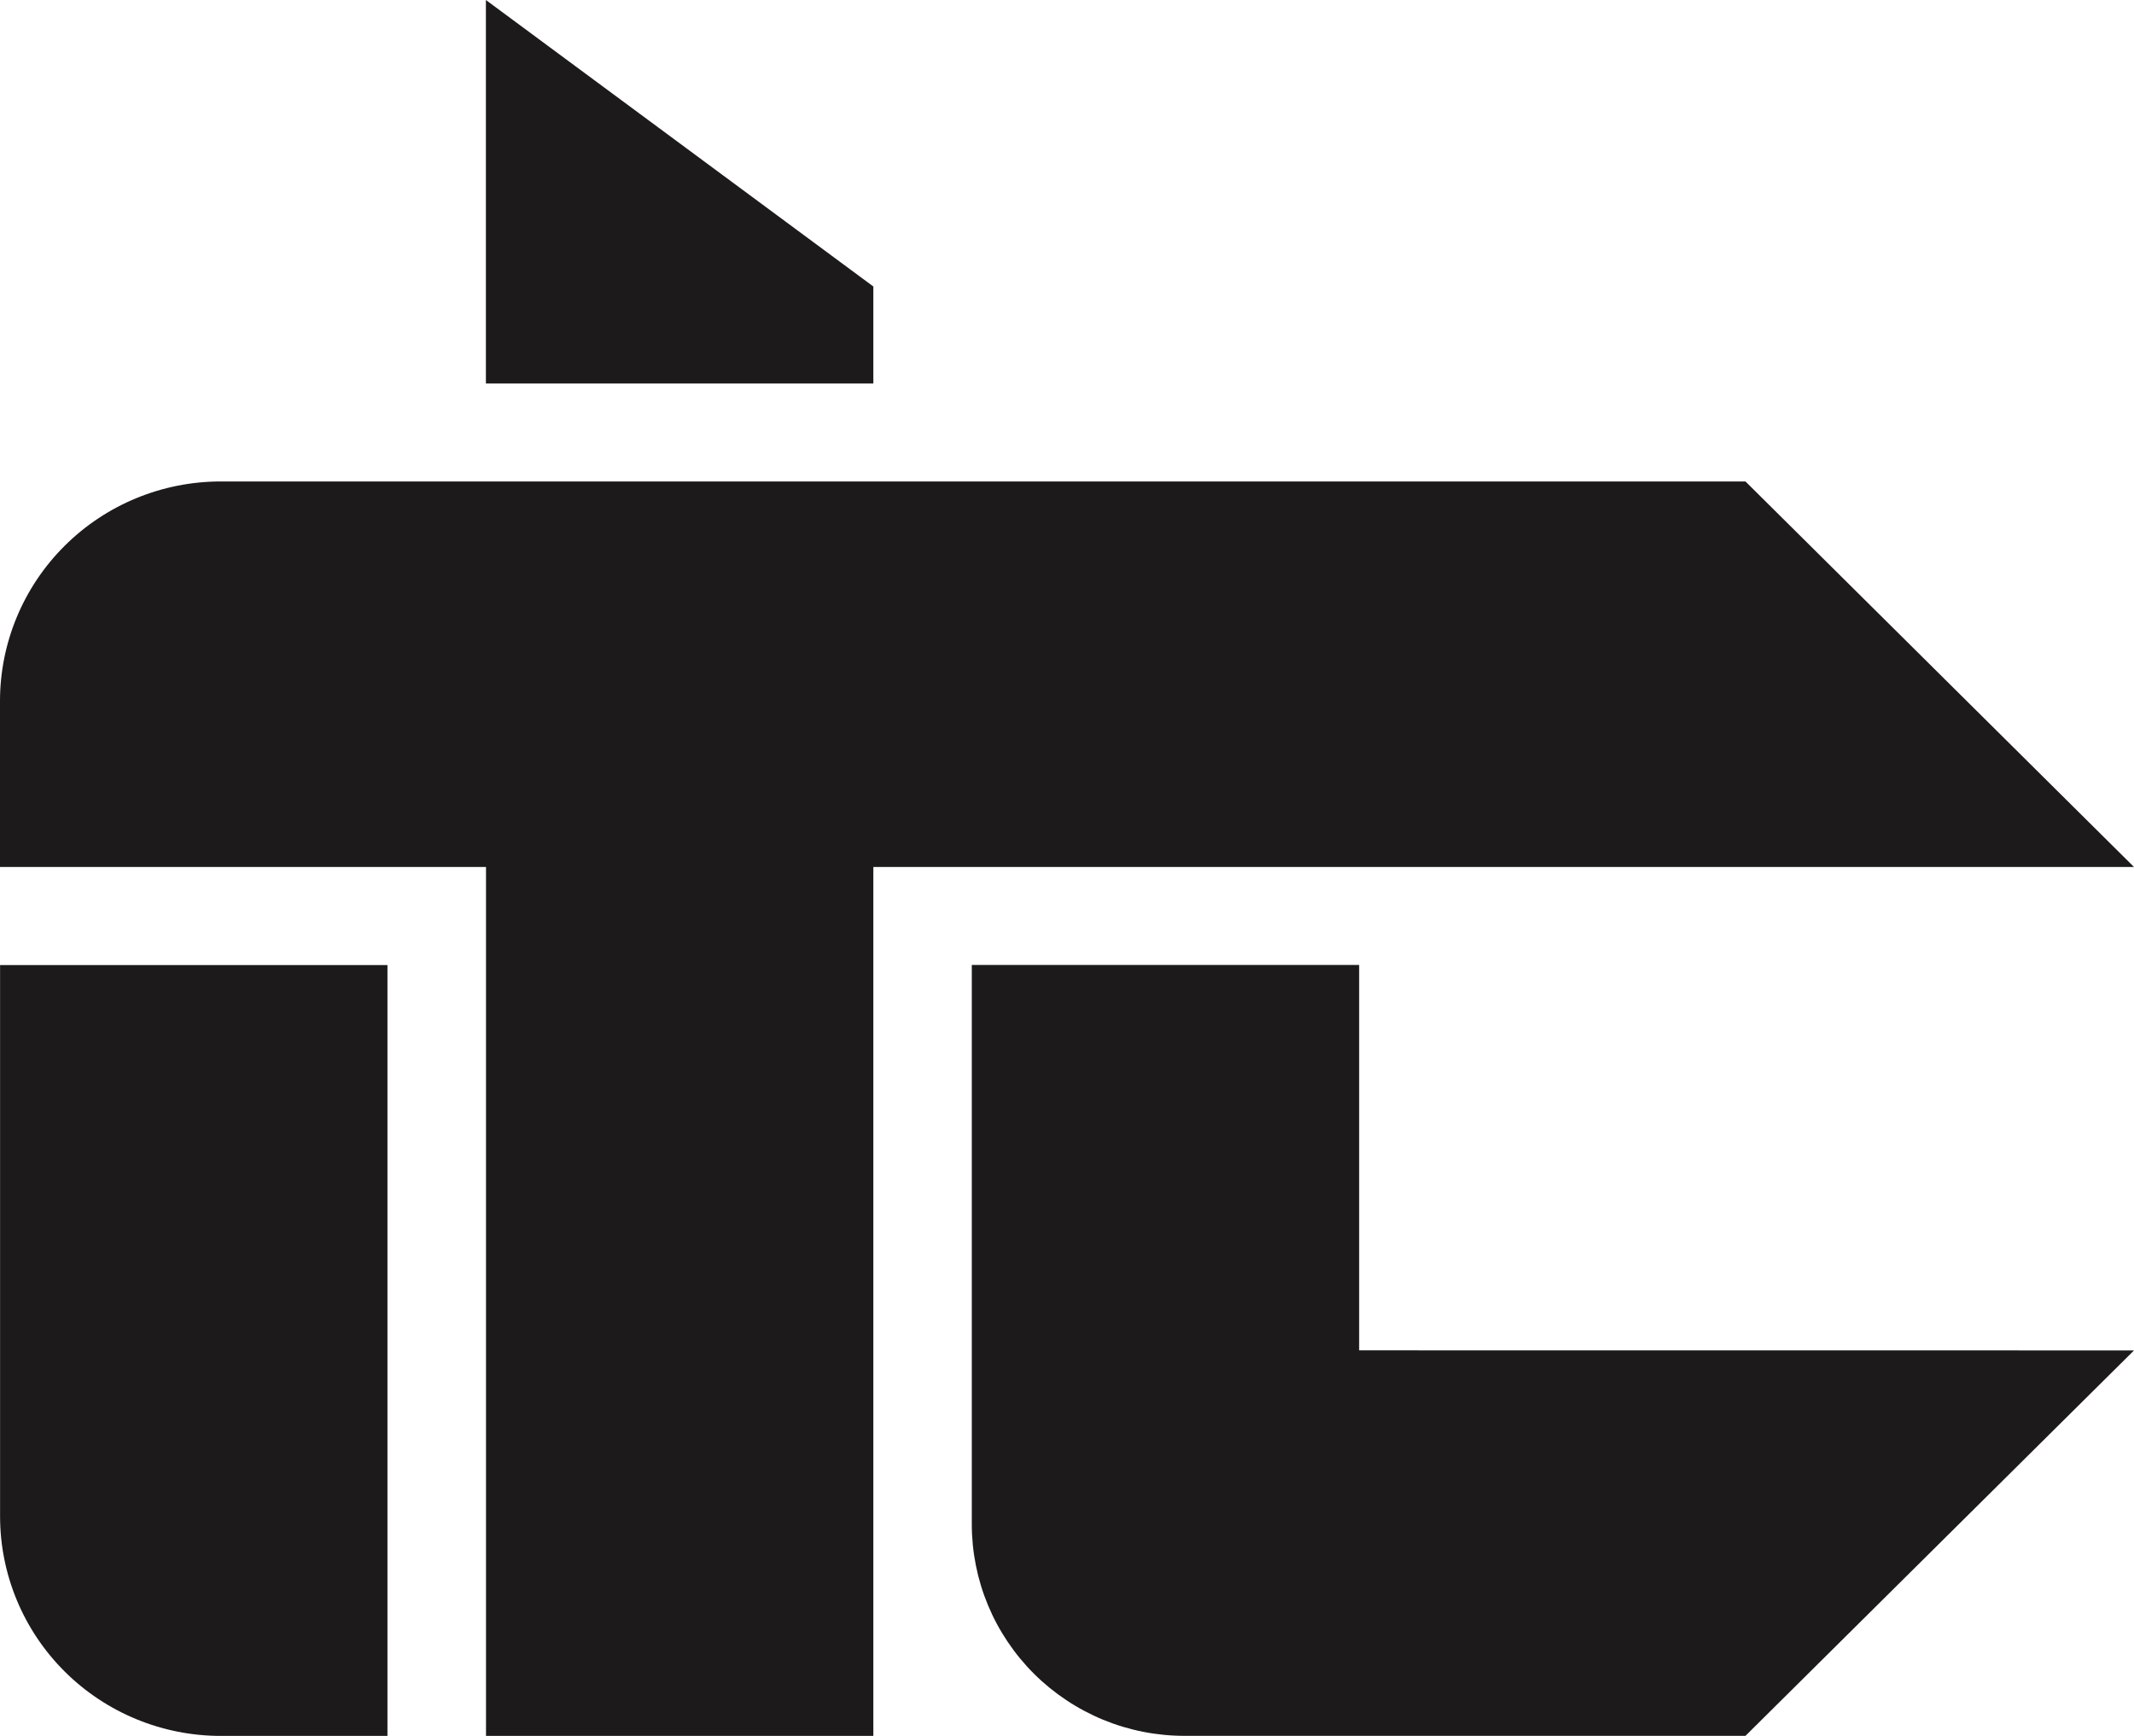 <svg width="59" height="48" viewBox="0 0 59 48" fill="none" xmlns="http://www.w3.org/2000/svg">
<g id="itc-logo" clip-path="url(#clip0_26_16)">
<path id="Vector" d="M6.103 48H10.712V26.686H0.002V41.927C0.002 43.537 0.645 45.081 1.789 46.22C2.933 47.359 4.485 47.999 6.103 48Z" fill="#1C1A1A"/>
<path id="Vector_2" d="M59 23.973H24.146V48H13.437V23.973H0V19.387C0 17.776 0.643 16.231 1.788 15.092C2.932 13.953 4.485 13.313 6.103 13.313H48.258L59 23.973Z" fill="#1C1A1A"/>
<path id="Vector_3" d="M59 37.341L48.258 47.998H32.749C31.977 47.998 31.212 47.847 30.498 47.553C29.785 47.258 29.136 46.827 28.59 46.284C28.044 45.74 27.611 45.095 27.315 44.385C27.02 43.675 26.868 42.914 26.868 42.145V26.682H37.577V37.339L59 37.341Z" fill="#1C1A1A"/>
<path id="Vector_4" d="M24.146 7.922V10.604H13.434V0L24.146 7.922Z" fill="#1C1A1A"/>
</g>
<defs>
<clipPath id="clip0_26_16">
<rect width="59" height="48" fill="white"/>
</clipPath>
</defs>
</svg>
